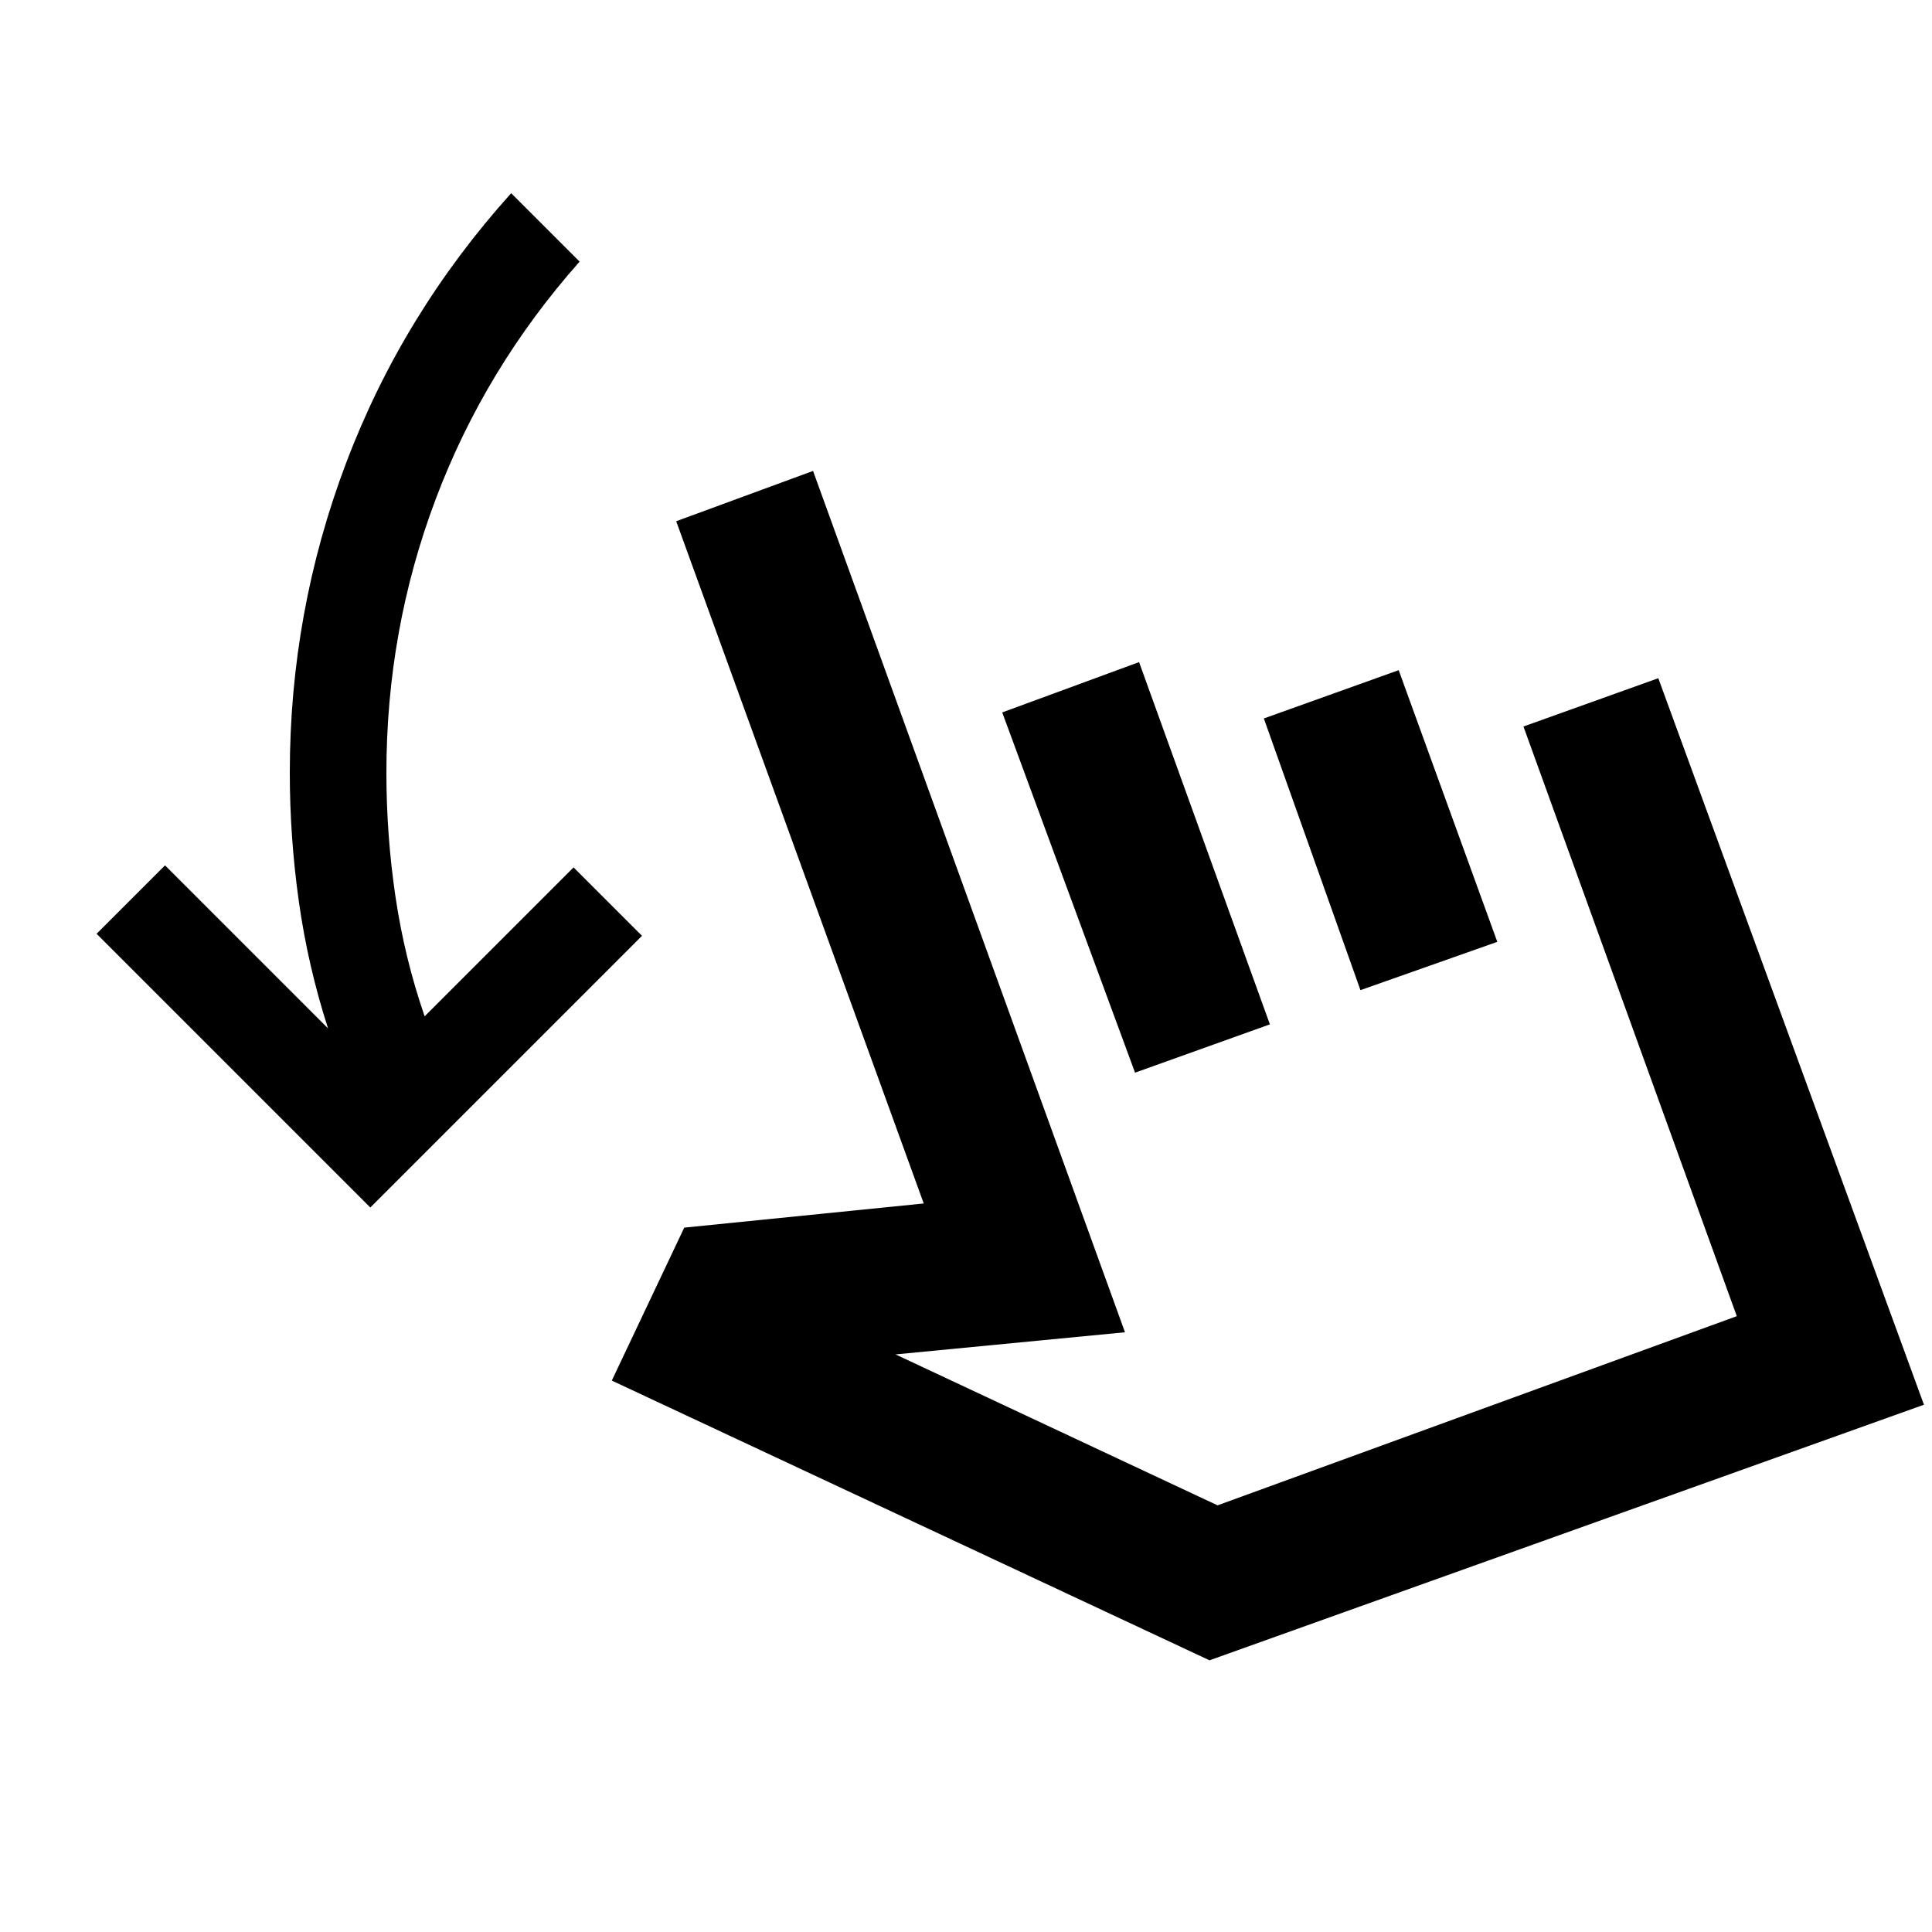 <svg xmlns="http://www.w3.org/2000/svg" height="20" viewBox="0 -960 960 960" width="20"><path d="M184-360 48-496l34-34 81 81q-10-31-14.5-63t-4.5-64q0-80 28-154t82-134l34 34q-47 53-71.5 118T192-576q0 31 4.5 61.5T211-455l74-74 34 34-135 135Zm120 86 36-76 119-12-123-339 68-25 155 428-114 11 160 75 258-94-106-293 67-24 132 361-355 127-297-139Zm260-153-66-179 68-25 65 180-67 24Zm112-41-48-135 67-24 49 135-68 24Zm8 85Z"/></svg>